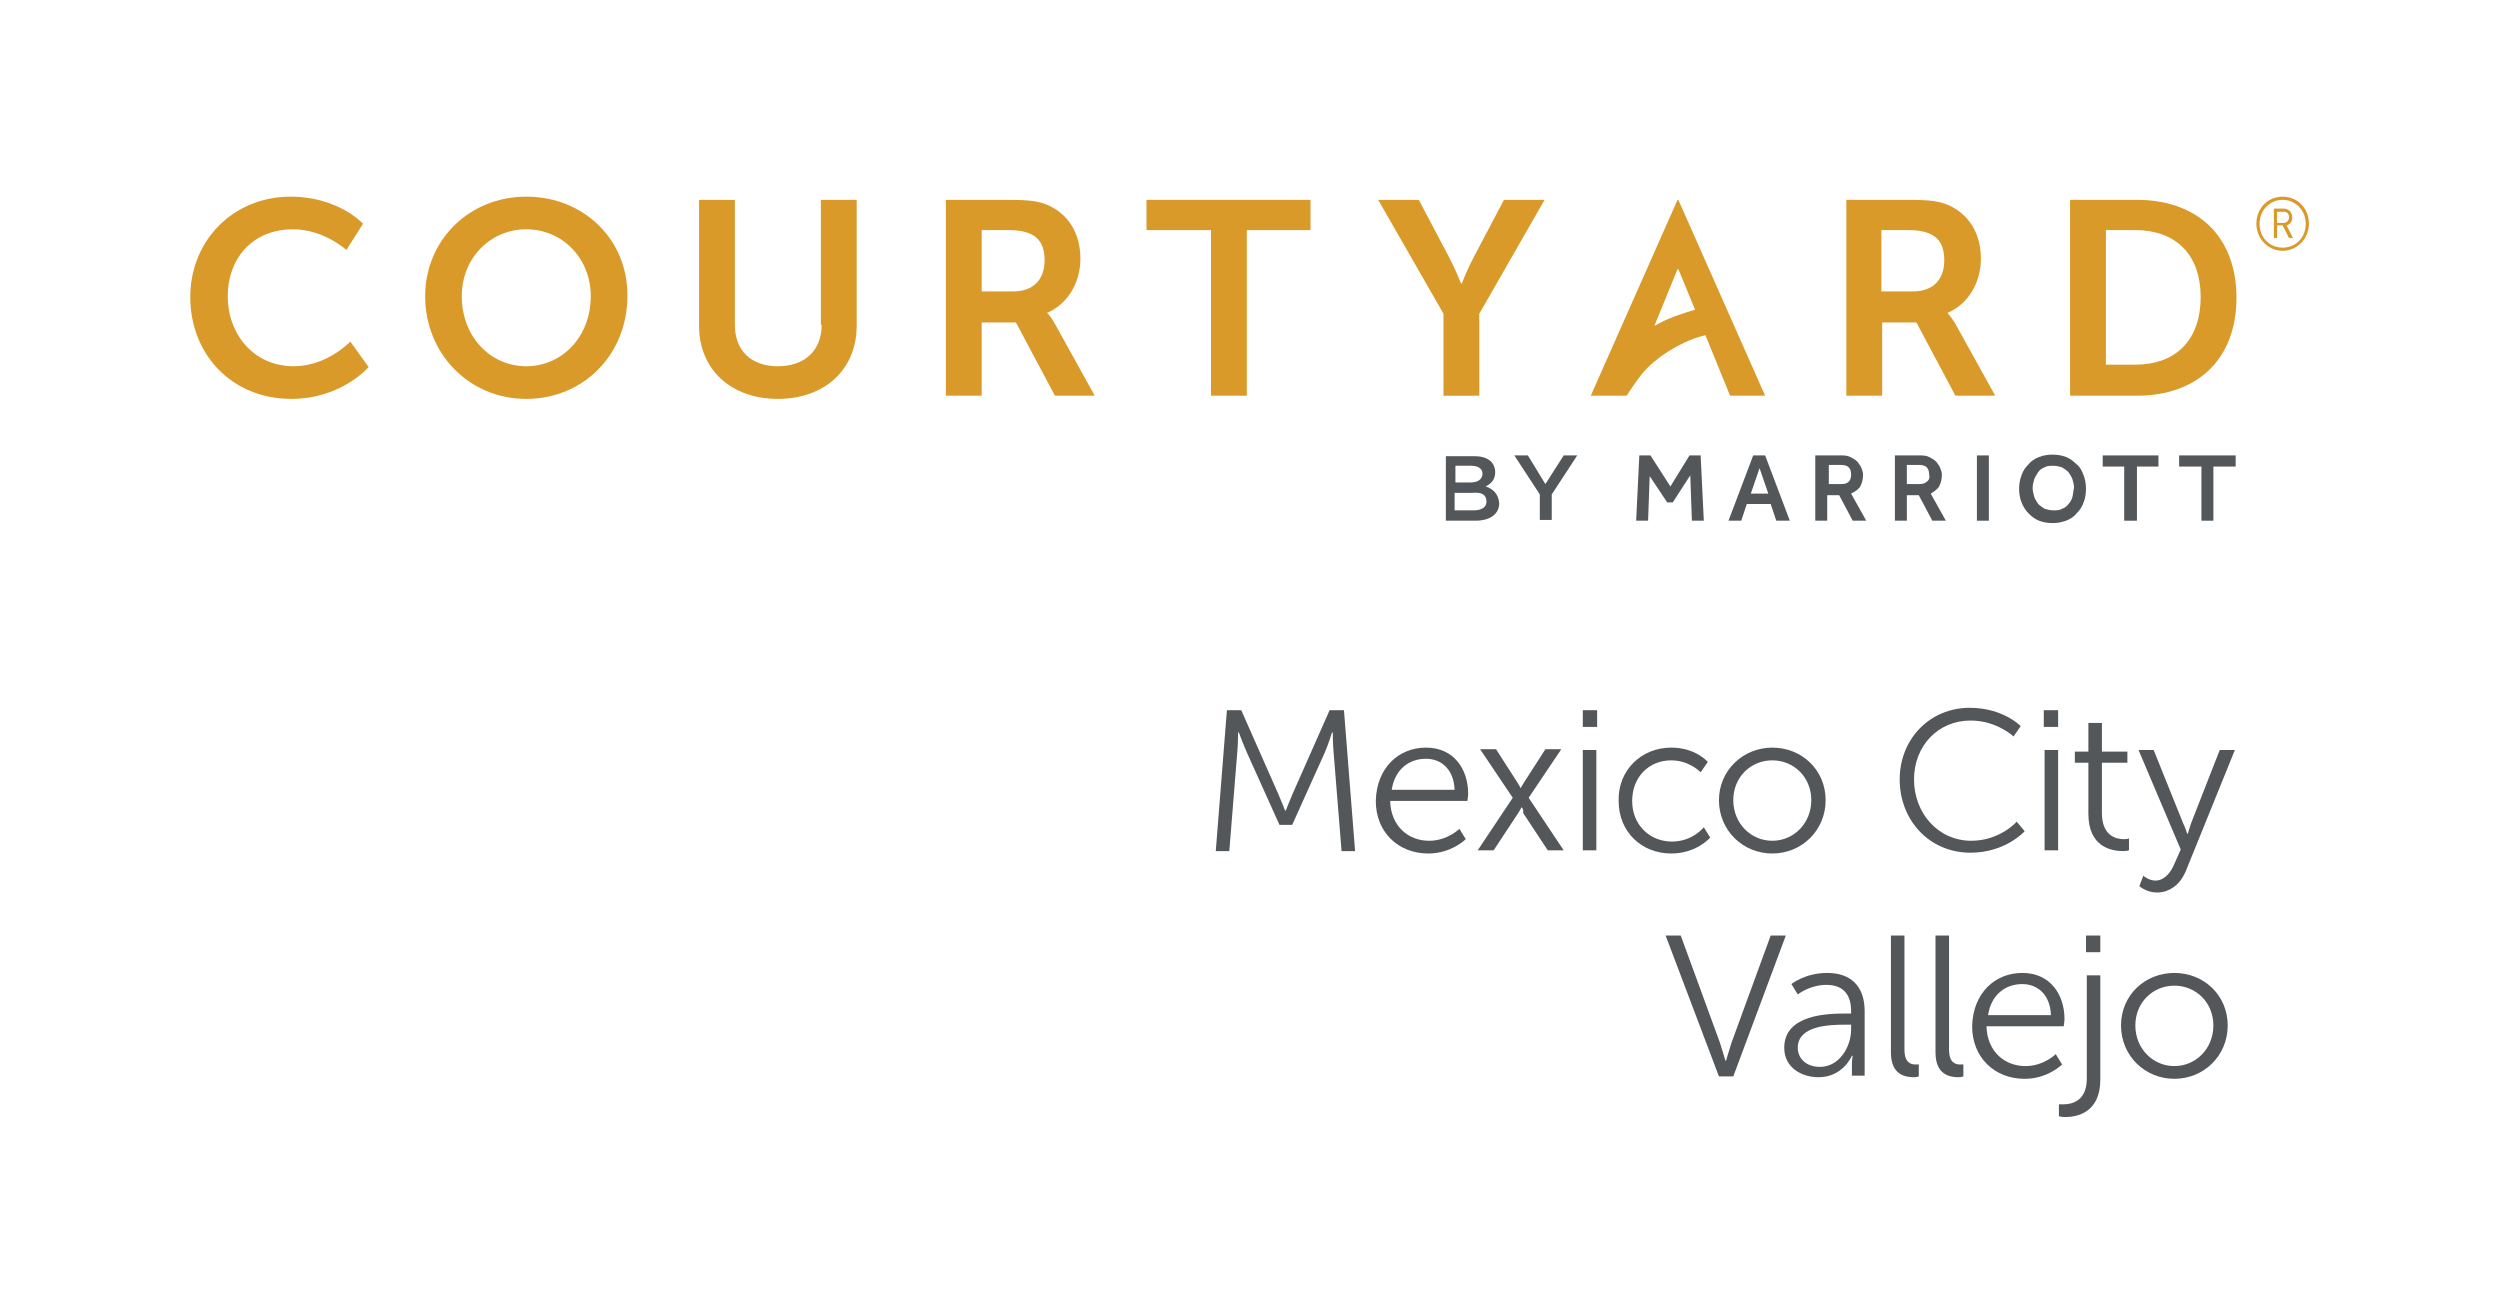 <?xml version="1.0" encoding="utf-8"?>
<!-- Generator: Adobe Illustrator 27.4.1, SVG Export Plug-In . SVG Version: 6.00 Build 0)  -->
<svg version="1.1" id="Capa_1" xmlns="http://www.w3.org/2000/svg" xmlns:xlink="http://www.w3.org/1999/xlink" x="0px" y="0px"
	 viewBox="0 0 314 164" enable-background="new 0 0 314 164" xml:space="preserve">
<path fill="#53575A" d="M186.6,61.1c0.6-0.3,1.2-0.8,1.2-1.8v0c0-0.5-0.2-1-0.5-1.3c-0.5-0.5-1.2-0.7-2.1-0.7h-3.6v8.1h3.7
	c1.8,0,3-0.8,3-2.2v0C188.2,62,187.5,61.4,186.6,61.1z M182.8,58.5h2c0.9,0,1.4,0.4,1.4,1v0c0,0.7-0.6,1.1-1.5,1.1h-1.9V58.5z
	 M186.7,63c0,0.7-0.6,1.1-1.6,1.1h-2.4v-2.2h2.3C186.2,61.8,186.7,62.2,186.7,63L186.7,63z"/>
<polygon fill="#53575A" points="194.1,60.8 191.9,57.2 190.2,57.2 193.4,62.1 193.4,65.3 194.9,65.3 194.9,62.1 198.1,57.2 
	196.4,57.2 "/>
<path fill="#53575A" d="M233.7,61c0.2-0.4,0.3-0.9,0.3-1.4c0-0.3-0.1-0.5-0.2-0.8c-0.1-0.3-0.3-0.5-0.5-0.8
	c-0.2-0.2-0.5-0.4-0.9-0.6c-0.4-0.2-0.8-0.2-1.3-0.2h-3.1v8.2h1.5v-3.2h1.5l1.7,3.2h1.7l-1.9-3.4C233.1,61.7,233.5,61.4,233.7,61z
	 M232.2,60.5c-0.2,0.2-0.5,0.3-0.9,0.3h-1.6v-2.4h1.6c0.4,0,0.7,0.1,0.9,0.3c0.2,0.2,0.3,0.5,0.3,0.9
	C232.5,60,232.4,60.3,232.2,60.5z"/>
<rect x="248.3" y="57.2" fill="#53575A" width="1.5" height="8.2"/>
<path fill="#53575A" d="M243.6,61c0.2-0.4,0.3-0.9,0.3-1.4c0-0.3-0.1-0.5-0.2-0.8c-0.1-0.3-0.3-0.5-0.5-0.8
	c-0.2-0.2-0.5-0.4-0.9-0.6c-0.4-0.2-0.8-0.2-1.3-0.2H238v8.2h1.5v-3.2h1.5l1.7,3.2h1.7l-1.9-3.4C243,61.7,243.4,61.4,243.6,61z
	 M242,60.5c-0.2,0.2-0.5,0.3-0.9,0.3h-1.6v-2.4h1.6c0.4,0,0.7,0.1,0.9,0.3c0.2,0.2,0.3,0.5,0.3,0.9C242.4,60,242.3,60.3,242,60.5z"
	/>
<polygon fill="#53575A" points="212.2,57.2 209.8,61.1 207.3,57.2 205.9,57.2 205.5,65.4 207,65.4 207.2,59.8 209.4,63.1 
	210.1,63.1 212.3,59.7 212.5,65.4 214,65.4 213.6,57.2 "/>
<path fill="#53575A" d="M260.8,58.3c-0.4-0.4-0.8-0.7-1.3-0.9c-0.5-0.2-1.1-0.3-1.7-0.3c-0.6,0-1.2,0.1-1.7,0.3
	c-0.5,0.2-1,0.5-1.3,0.9c-0.4,0.4-0.7,0.8-0.9,1.4c-0.2,0.5-0.3,1.1-0.3,1.7c0,0.6,0.1,1.2,0.3,1.7c0.2,0.5,0.5,1,0.9,1.4
	c0.4,0.4,0.8,0.7,1.3,0.9c0.5,0.2,1.1,0.3,1.7,0.3c0.6,0,1.1-0.1,1.7-0.3c0.5-0.2,1-0.5,1.3-0.9c0.4-0.4,0.7-0.8,0.9-1.4
	c0.2-0.5,0.3-1.1,0.3-1.7c0-0.6-0.1-1.2-0.3-1.7C261.5,59.1,261.2,58.6,260.8,58.3z M260.3,62.4c-0.1,0.4-0.3,0.7-0.5,0.9
	c-0.2,0.3-0.5,0.5-0.8,0.6c-0.3,0.2-0.7,0.2-1.1,0.2c-0.4,0-0.8-0.1-1.1-0.2c-0.3-0.2-0.6-0.4-0.8-0.6c-0.2-0.3-0.4-0.6-0.5-0.9
	c-0.1-0.4-0.2-0.7-0.2-1.1c0-0.4,0.1-0.8,0.2-1.1c0.1-0.3,0.3-0.6,0.5-0.9c0.2-0.3,0.5-0.5,0.8-0.6c0.3-0.2,0.7-0.2,1.1-0.2
	c0.4,0,0.8,0.1,1.1,0.2c0.3,0.2,0.6,0.4,0.8,0.6c0.2,0.3,0.4,0.6,0.5,0.9c0.1,0.3,0.2,0.7,0.2,1.1C260.4,61.6,260.4,62,260.3,62.4z"
	/>
<polygon fill="#53575A" points="273.7,58.6 276.5,58.6 276.5,65.4 278,65.4 278,58.6 280.8,58.6 280.8,57.2 273.7,57.2 "/>
<path fill="#53575A" d="M220.2,57.2l-3.1,8.2h1.6l0.7-2.1h3l0.7,2.1h1.7l-3.1-8.2H220.2z M219.9,62l1.1-3.2l1.1,3.2H219.9z"/>
<polygon fill="#53575A" points="264.1,58.6 266.8,58.6 266.8,65.4 268.4,65.4 268.4,58.6 271.1,58.6 271.1,57.2 264.1,57.2 "/>
<path fill="#D99A29" d="M36.9,46c-5.1,0-8.3-4.1-8.3-8.8c0-4.6,3-8.4,8.2-8.4c3.9,0,6.7,2.6,6.7,2.6l2.1-3.3c0,0-3.1-3.4-9.1-3.4
	c-7.2,0-12.6,5.5-12.6,12.6c0,7.2,5.2,12.8,12.7,12.8c6.3,0,9.7-4,9.7-4L44,42.9C44,42.9,41.1,46,36.9,46z"/>
<path fill="#D99A29" d="M66.1,24.7c-7.2,0-12.7,5.5-12.7,12.5c0,7.2,5.5,12.9,12.7,12.9c7.2,0,12.7-5.6,12.7-12.9
	C78.9,30.2,73.4,24.7,66.1,24.7z M66.1,46c-4.5,0-8.1-3.7-8.1-8.8c0-4.8,3.6-8.4,8.1-8.4c4.5,0,8.1,3.6,8.1,8.4
	C74.2,42.3,70.6,46,66.1,46z"/>
<path fill="#D99A29" d="M103.2,40.8c0,3.3-2.2,5.2-5.5,5.2c-3.3,0-5.4-1.9-5.4-5.2V25.1h-4.5v15.8c0,5.5,4,9.2,9.9,9.2
	c5.9,0,9.9-3.7,9.9-9.2V25.1h-4.5V40.8z"/>
<path fill="#D99A29" d="M131.5,39.3L131.5,39.3c2.6-1.1,4.2-3.8,4.2-6.8c0-3.3-1.6-5.6-4-6.7c-1.1-0.5-2.3-0.7-5-0.7h-7.9v24.6h4.5
	v-9.2h4.3l4.9,9.2h5l-5.1-9.2C131.9,39.6,131.5,39.3,131.5,39.3z M127.3,36.6h-4v-7.7h3.4c3.5,0,4.5,1.5,4.5,3.8
	C131.2,35.2,129.7,36.6,127.3,36.6z"/>
<polygon fill="#D99A29" points="144,28.9 152.1,28.9 152.1,49.7 156.6,49.7 156.6,28.9 164.6,28.9 164.6,25.1 144,25.1 "/>
<path fill="#D99A29" d="M185.8,49.7V39.4l8.2-14.3h-5.1l-3.8,7.2c-0.8,1.5-1.5,3.3-1.5,3.3h-0.1c0,0-0.7-1.8-1.5-3.3l-3.8-7.2h-5.1
	l8.2,14.3v10.3H185.8z"/>
<path fill="#D99A29" d="M244.6,39.3L244.6,39.3c2.6-1.1,4.2-3.8,4.2-6.8c0-3.3-1.6-5.6-4-6.7c-1.1-0.5-2.3-0.7-5-0.7h-7.9v24.6h4.5
	v-9.2h4.3l4.9,9.2h5l-5.1-9.2C244.9,39.6,244.6,39.3,244.6,39.3z M240.3,36.6h-4v-7.7h3.4c3.5,0,4.5,1.5,4.5,3.8
	C244.2,35.2,242.7,36.6,240.3,36.6z"/>
<path fill="#D99A29" d="M280.9,37.4c0-7.8-5-12.3-12.5-12.3H260v24.6h8.4C276,49.7,280.9,45.1,280.9,37.4z M264.5,45.8V28.9h3.7
	c4.9,0,8.2,2.9,8.2,8.4c0,5.5-3.2,8.5-8.2,8.5H264.5z"/>
<path fill="#D99A29" d="M221.7,49.7l-10.9-24.6h-0.1l-10.9,24.6h4.5l0,0c0,0,0,0,0,0c0.2-0.3,0.4-0.6,0.6-0.9c0,0,0.9-1.3,1.3-1.8
	c0.4-0.5,1-1.1,1.6-1.6c0.3-0.2,0.6-0.5,0.9-0.7c0.3-0.2,0.6-0.4,0.9-0.6c1.3-0.8,2.7-1.5,4.2-1.9l0.4-0.1l3.1,7.6H221.7z
	 M208.2,40.7c-0.1,0.1-0.3,0.2-0.4,0.2l2.9-7.1h0.1l2.1,5.1C211.2,39.4,209.7,39.9,208.2,40.7z"/>
<g>
	<path fill="#D99A29" d="M286.7,24.7c1.9,0,3.3,1.5,3.3,3.4c0,1.9-1.5,3.4-3.3,3.4c-1.8,0-3.3-1.5-3.3-3.4
		C283.4,26.2,284.8,24.7,286.7,24.7z M286.7,31.1c1.7,0,2.9-1.3,2.9-3c0-1.7-1.3-3-2.9-3c-1.6,0-2.9,1.3-2.9,3
		C283.8,29.8,285,31.1,286.7,31.1z M285.6,26.2h1.2c0.6,0,1.1,0.4,1.1,1.1c0,0.6-0.3,0.9-0.7,1v0c0,0,0,0,0.1,0.2l0.7,1.4h-0.5
		l-0.8-1.6H286v1.6h-0.4V26.2z M286.8,28c0.4,0,0.7-0.3,0.7-0.7c0-0.5-0.3-0.7-0.7-0.7H286V28H286.8z"/>
</g>
<g>
	<path fill="#53575A" d="M154.1,89.2h1.8l4.6,10.4c0.4,0.9,0.9,2.2,0.9,2.2h0.1c0,0,0.5-1.3,0.9-2.2l4.6-10.4h1.8l1.4,17.7h-1.7
		l-1-12.4c-0.1-1-0.1-2.5-0.1-2.5h-0.1c0,0-0.5,1.6-0.9,2.5l-4.1,9.1h-1.6l-4.1-9.1c-0.4-0.9-1-2.5-1-2.5h-0.1c0,0,0,1.6-0.1,2.5
		l-1,12.4h-1.7L154.1,89.2z"/>
	<path fill="#53575A" d="M179.1,93.9c3.5,0,5.3,2.7,5.3,5.8c0,0.3-0.1,0.9-0.1,0.9h-9.7c0.1,3.2,2.3,5,4.9,5c2.3,0,3.8-1.5,3.8-1.5
		l0.8,1.3c0,0-1.8,1.8-4.7,1.8c-3.8,0-6.6-2.7-6.6-6.6C172.9,96.4,175.7,93.9,179.1,93.9z M182.7,99.2c-0.1-2.6-1.7-3.9-3.6-3.9
		c-2.1,0-3.9,1.3-4.3,3.9H182.7z"/>
	<path fill="#53575A" d="M191.1,101.4c0,0-0.2,0.4-0.4,0.7l-3.1,4.7h-2l4.4-6.6l-4.1-6.1h2l2.7,4.2c0.2,0.3,0.4,0.7,0.4,0.7h0
		c0,0,0.2-0.4,0.4-0.7l2.7-4.2h2l-4.1,6.1l4.4,6.6h-2l-3.1-4.7C191.4,101.8,191.2,101.4,191.1,101.4L191.1,101.4L191.1,101.4z"/>
	<path fill="#53575A" d="M198.8,89.2h1.8v2.1h-1.8V89.2z M198.8,94.2h1.7v12.6h-1.7V94.2z"/>
	<path fill="#53575A" d="M209.9,93.9c3.1,0,4.6,1.8,4.6,1.8l-0.9,1.3c0,0-1.4-1.5-3.7-1.5c-2.8,0-4.9,2.1-4.9,5.1c0,3,2.2,5.1,5,5.1
		c2.6,0,4-1.8,4-1.8l0.8,1.3c0,0-1.7,2-4.9,2c-3.7,0-6.6-2.7-6.6-6.6C203.2,96.7,206.2,93.9,209.9,93.9z"/>
	<path fill="#53575A" d="M222.6,93.9c3.7,0,6.7,2.8,6.7,6.6c0,3.8-3,6.7-6.7,6.7c-3.7,0-6.7-2.9-6.7-6.7
		C215.9,96.8,218.9,93.9,222.6,93.9z M222.6,105.6c2.7,0,4.9-2.2,4.9-5.1c0-2.9-2.2-5-4.9-5c-2.7,0-4.9,2.1-4.9,5
		C217.7,103.4,219.9,105.6,222.6,105.6z"/>
	<path fill="#53575A" d="M247.4,88.9c4.2,0,6.4,2.3,6.4,2.3l-0.9,1.3c0,0-2.1-2-5.4-2c-4.1,0-7.1,3.2-7.1,7.4c0,4.2,3,7.7,7.2,7.7
		c3.6,0,5.7-2.4,5.7-2.4l1,1.2c0,0-2.4,2.7-6.8,2.7c-5.2,0-8.9-4.1-8.9-9.2C238.6,92.8,242.4,88.9,247.4,88.9z"/>
	<path fill="#53575A" d="M256.7,89.2h1.8v2.1h-1.8V89.2z M256.8,94.2h1.7v12.6h-1.7V94.2z"/>
	<path fill="#53575A" d="M262.3,95.8h-1.7v-1.4h1.7v-3.6h1.7v3.6h3.2v1.4H264v6.3c0,3,1.9,3.3,2.8,3.3c0.4,0,0.6-0.1,0.6-0.1v1.5
		c0,0-0.3,0.1-0.7,0.1c-1.5,0-4.4-0.5-4.4-4.7V95.8z"/>
	<path fill="#53575A" d="M269.2,110c0,0,0.7,0.6,1.5,0.6c1.1,0,1.9-0.9,2.4-2.1l0.8-1.8l-5.3-12.5h1.9l3.7,9.2
		c0.3,0.6,0.5,1.3,0.5,1.3h0.1c0,0,0.2-0.7,0.4-1.3l3.6-9.2h1.9l-6.2,15.3c-0.7,1.6-2,2.6-3.6,2.6c-1.3,0-2.2-0.8-2.2-0.8L269.2,110
		z"/>
	<path fill="#53575A" d="M209.2,117.5h1.9l4.9,13.4c0.3,0.9,0.7,2.3,0.7,2.3h0.1c0,0,0.4-1.4,0.7-2.3l4.9-13.4h1.9l-6.6,17.7h-1.8
		L209.2,117.5z"/>
	<path fill="#53575A" d="M231.8,127.3h0.7V127c0-2.4-1.3-3.3-3.1-3.3c-2.1,0-3.6,1.2-3.6,1.2l-0.8-1.3c0,0,1.7-1.4,4.5-1.4
		c3,0,4.7,1.7,4.7,4.8v8.1h-1.6v-1.4c0-0.6,0.1-1.1,0.1-1.1h-0.1c0,0-1.1,2.7-4.2,2.7c-2.1,0-4.3-1.2-4.3-3.7
		C224.1,127.4,229.6,127.3,231.8,127.3z M228.6,134c2.4,0,3.9-2.5,3.9-4.7v-0.6h-0.7c-2,0-6,0.1-6,2.9
		C225.8,132.8,226.7,134,228.6,134z"/>
	<path fill="#53575A" d="M237.5,117.5h1.7v14.3c0,1.7,0.8,1.9,1.4,1.9c0.2,0,0.4,0,0.4,0v1.5c0,0-0.3,0.1-0.6,0.1
		c-1.1,0-2.9-0.3-2.9-3.1V117.5z"/>
	<path fill="#53575A" d="M243.1,117.5h1.7v14.3c0,1.7,0.8,1.9,1.4,1.9c0.2,0,0.4,0,0.4,0v1.5c0,0-0.3,0.1-0.6,0.1
		c-1.1,0-2.9-0.3-2.9-3.1V117.5z"/>
	<path fill="#53575A" d="M254,122.2c3.5,0,5.3,2.7,5.3,5.8c0,0.3-0.1,0.9-0.1,0.9h-9.7c0.1,3.2,2.3,5,4.9,5c2.3,0,3.8-1.5,3.8-1.5
		l0.8,1.3c0,0-1.8,1.8-4.7,1.8c-3.8,0-6.6-2.7-6.6-6.6C247.8,124.7,250.6,122.2,254,122.2z M257.6,127.5c-0.1-2.6-1.7-3.9-3.6-3.9
		c-2.1,0-3.9,1.3-4.3,3.9H257.6z"/>
	<path fill="#53575A" d="M263.8,122.5v13.1c0,4.2-3,4.7-4.4,4.7c-0.5,0-0.8-0.1-0.8-0.1v-1.5c0,0,0.2,0,0.6,0c1,0,2.9-0.4,2.9-3.2
		v-13H263.8z M262,117.5h1.8v2.1H262V117.5z"/>
	<path fill="#53575A" d="M273.1,122.2c3.7,0,6.7,2.8,6.7,6.6c0,3.8-3,6.7-6.7,6.7c-3.7,0-6.7-2.9-6.7-6.7
		C266.4,125,269.4,122.2,273.1,122.2z M273.1,133.9c2.7,0,4.9-2.2,4.9-5.1c0-2.9-2.2-5-4.9-5c-2.7,0-4.9,2.1-4.9,5
		C268.2,131.7,270.4,133.9,273.1,133.9z"/>
</g>
</svg>

